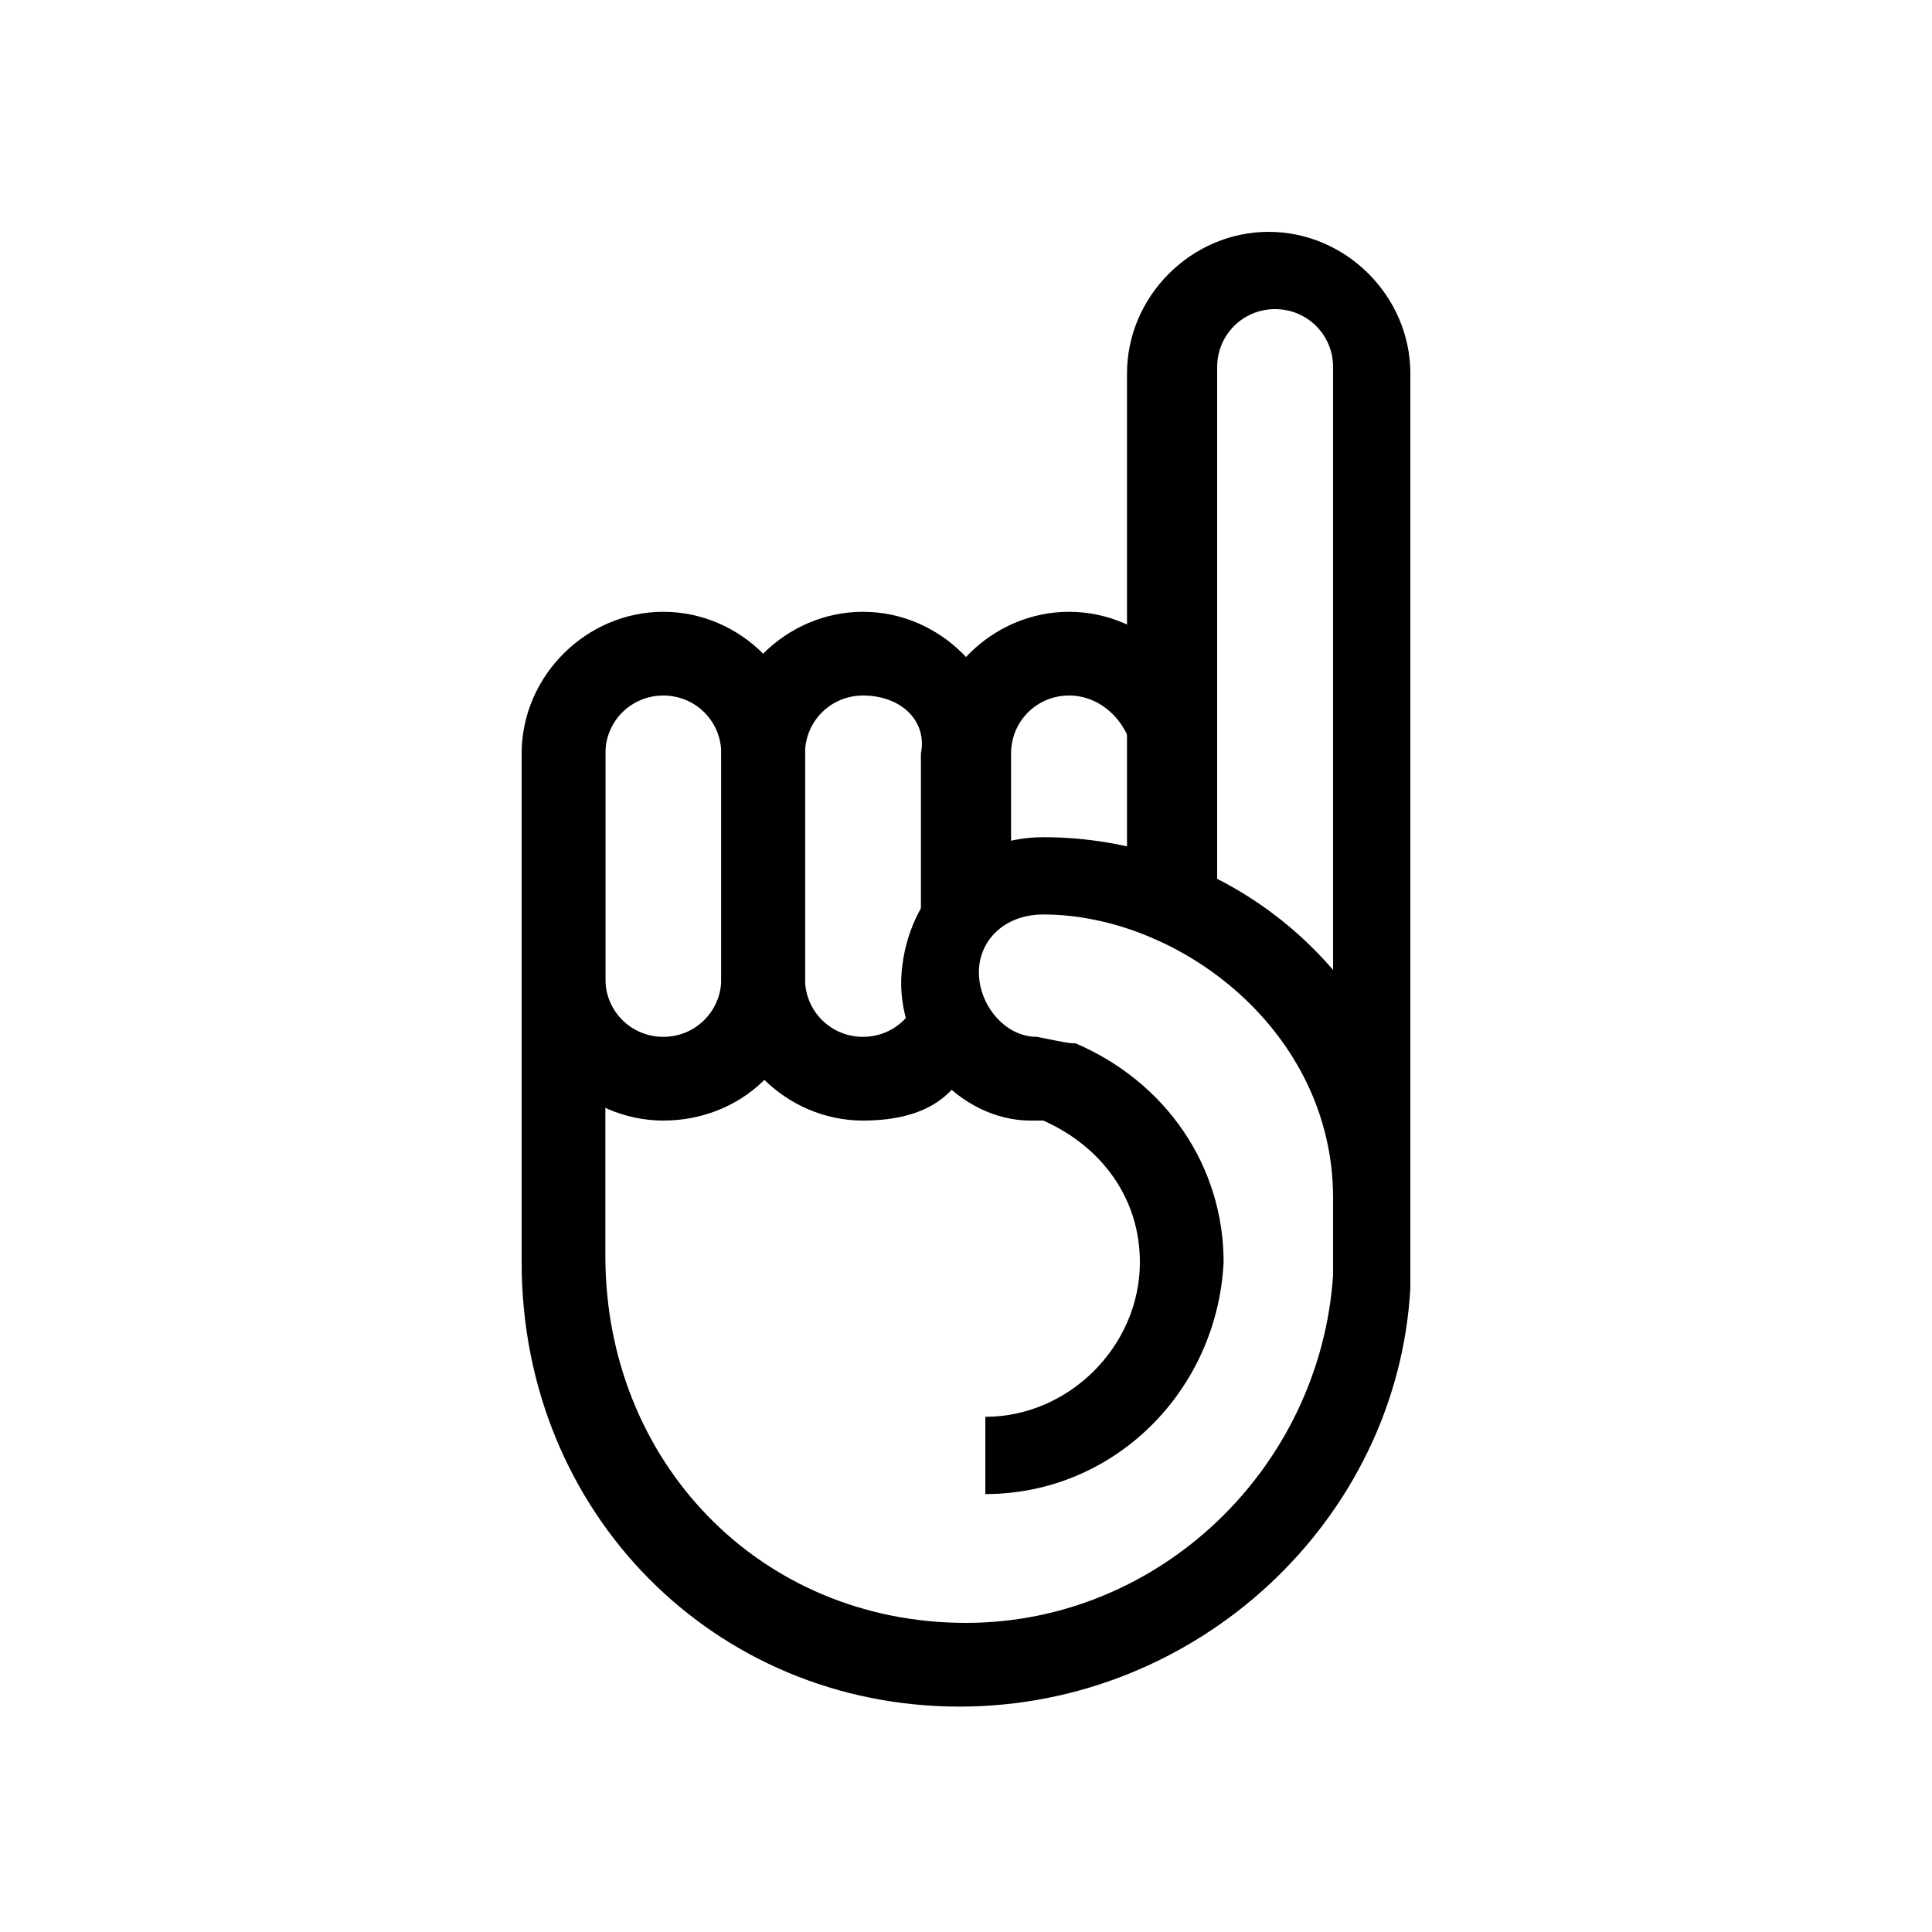 <?xml version="1.0" encoding="utf-8"?>
<!-- Generator: Adobe Illustrator 21.1.0, SVG Export Plug-In . SVG Version: 6.00 Build 0)  -->
<svg version="1.1" id="icon-finger" xmlns="http://www.w3.org/2000/svg" xmlns:xlink="http://www.w3.org/1999/xlink" x="0px"
	 y="0px" viewBox="0 0 30 30" style="enable-background:new 0 0 30 30;" xml:space="preserve">
<g>
	<g>
		<path d="M9.4,11.5v8c0,3.2,2.4,5.7,5.6,5.7c3,0,5.5-2.4,5.7-5.4c0-0.3,0-9.3,0-14.1c0-0.5-0.4-0.9-0.9-0.9s-0.9,0.4-0.9,0.9V15
			l-1.4-1V5.8c0-1.2,1-2.2,2.2-2.2s2.2,1,2.2,2.2c0,14.1,0,14.1,0,14.2c-0.2,3.6-3.3,6.5-7,6.5c-3.8,0-6.8-3-6.8-6.9v-7.8
			C8.1,11.3,8.7,10.9,9.4,11.5"/>
	</g>
	<g>
		<path d="M13.4,17.4c-1.2,0-2.2-1-2.2-2.2v-3.5c0-1.2,1-2.2,2.2-2.2s2.2,1,2.2,2.2v1.9l-0.8,1.2c0,0.6,0.6,1.4,0.2,1.8
			C14.7,17.2,14.1,17.4,13.4,17.4z M13.4,10.8c-0.5,0-0.9,0.4-0.9,0.9v3.5c0,0.5,0.4,0.9,0.9,0.9s0.9-0.4,0.9-0.9v-3.5
			C14.4,11.2,14,10.8,13.4,10.8z"/>
	</g>
	<g>
		<path d="M10.3,17.4c-1.2,0-2.2-1-2.2-2.2v-3.5c0-1.2,1-2.2,2.2-2.2s2.2,1,2.2,2.2v3.5C12.5,16.5,11.5,17.4,10.3,17.4z M10.3,10.8
			c-0.5,0-0.9,0.4-0.9,0.9v3.5c0,0.5,0.4,0.9,0.9,0.9s0.9-0.4,0.9-0.9v-3.5C11.2,11.2,10.8,10.8,10.3,10.8z"/>
	</g>
	<g>
		<path d="M16.2,14c-1.2,0-1.8,1.4-1.8,0.2v-2.5c0-1.2,1-2.2,2.2-2.2s2.2,1,2.2,2.2v2.5C18.8,15.5,17.4,14,16.2,14z M16.6,10.8
			c-0.5,0-0.9,0.4-0.9,0.9v1.5c0,0.5,0.3,0.4,0.9,0.4s1,0.2,1-0.4v-1.5C17.5,11.2,17.1,10.8,16.6,10.8z"/>
	</g>
	<g>
		<path d="M15.3,23.2V22c1.3,0,2.4-1.1,2.4-2.4c0-1-0.6-1.8-1.5-2.2H16c-1.1,0-2.1-1.1-2-2.3s1-2.1,2.2-2.1l0,0c2.7,0,5,1.8,5.7,4.3
			l-1.2,1.3c0-2.6-2.4-4.4-4.5-4.4l0,0c-0.6,0-1,0.4-1,0.9s0.4,1,0.9,1c0.5,0.1,0.5,0.1,0.6,0.1c1.4,0.6,2.3,1.9,2.3,3.4
			C18.9,21.6,17.3,23.2,15.3,23.2z"/>
	</g>
</g>
</svg>
